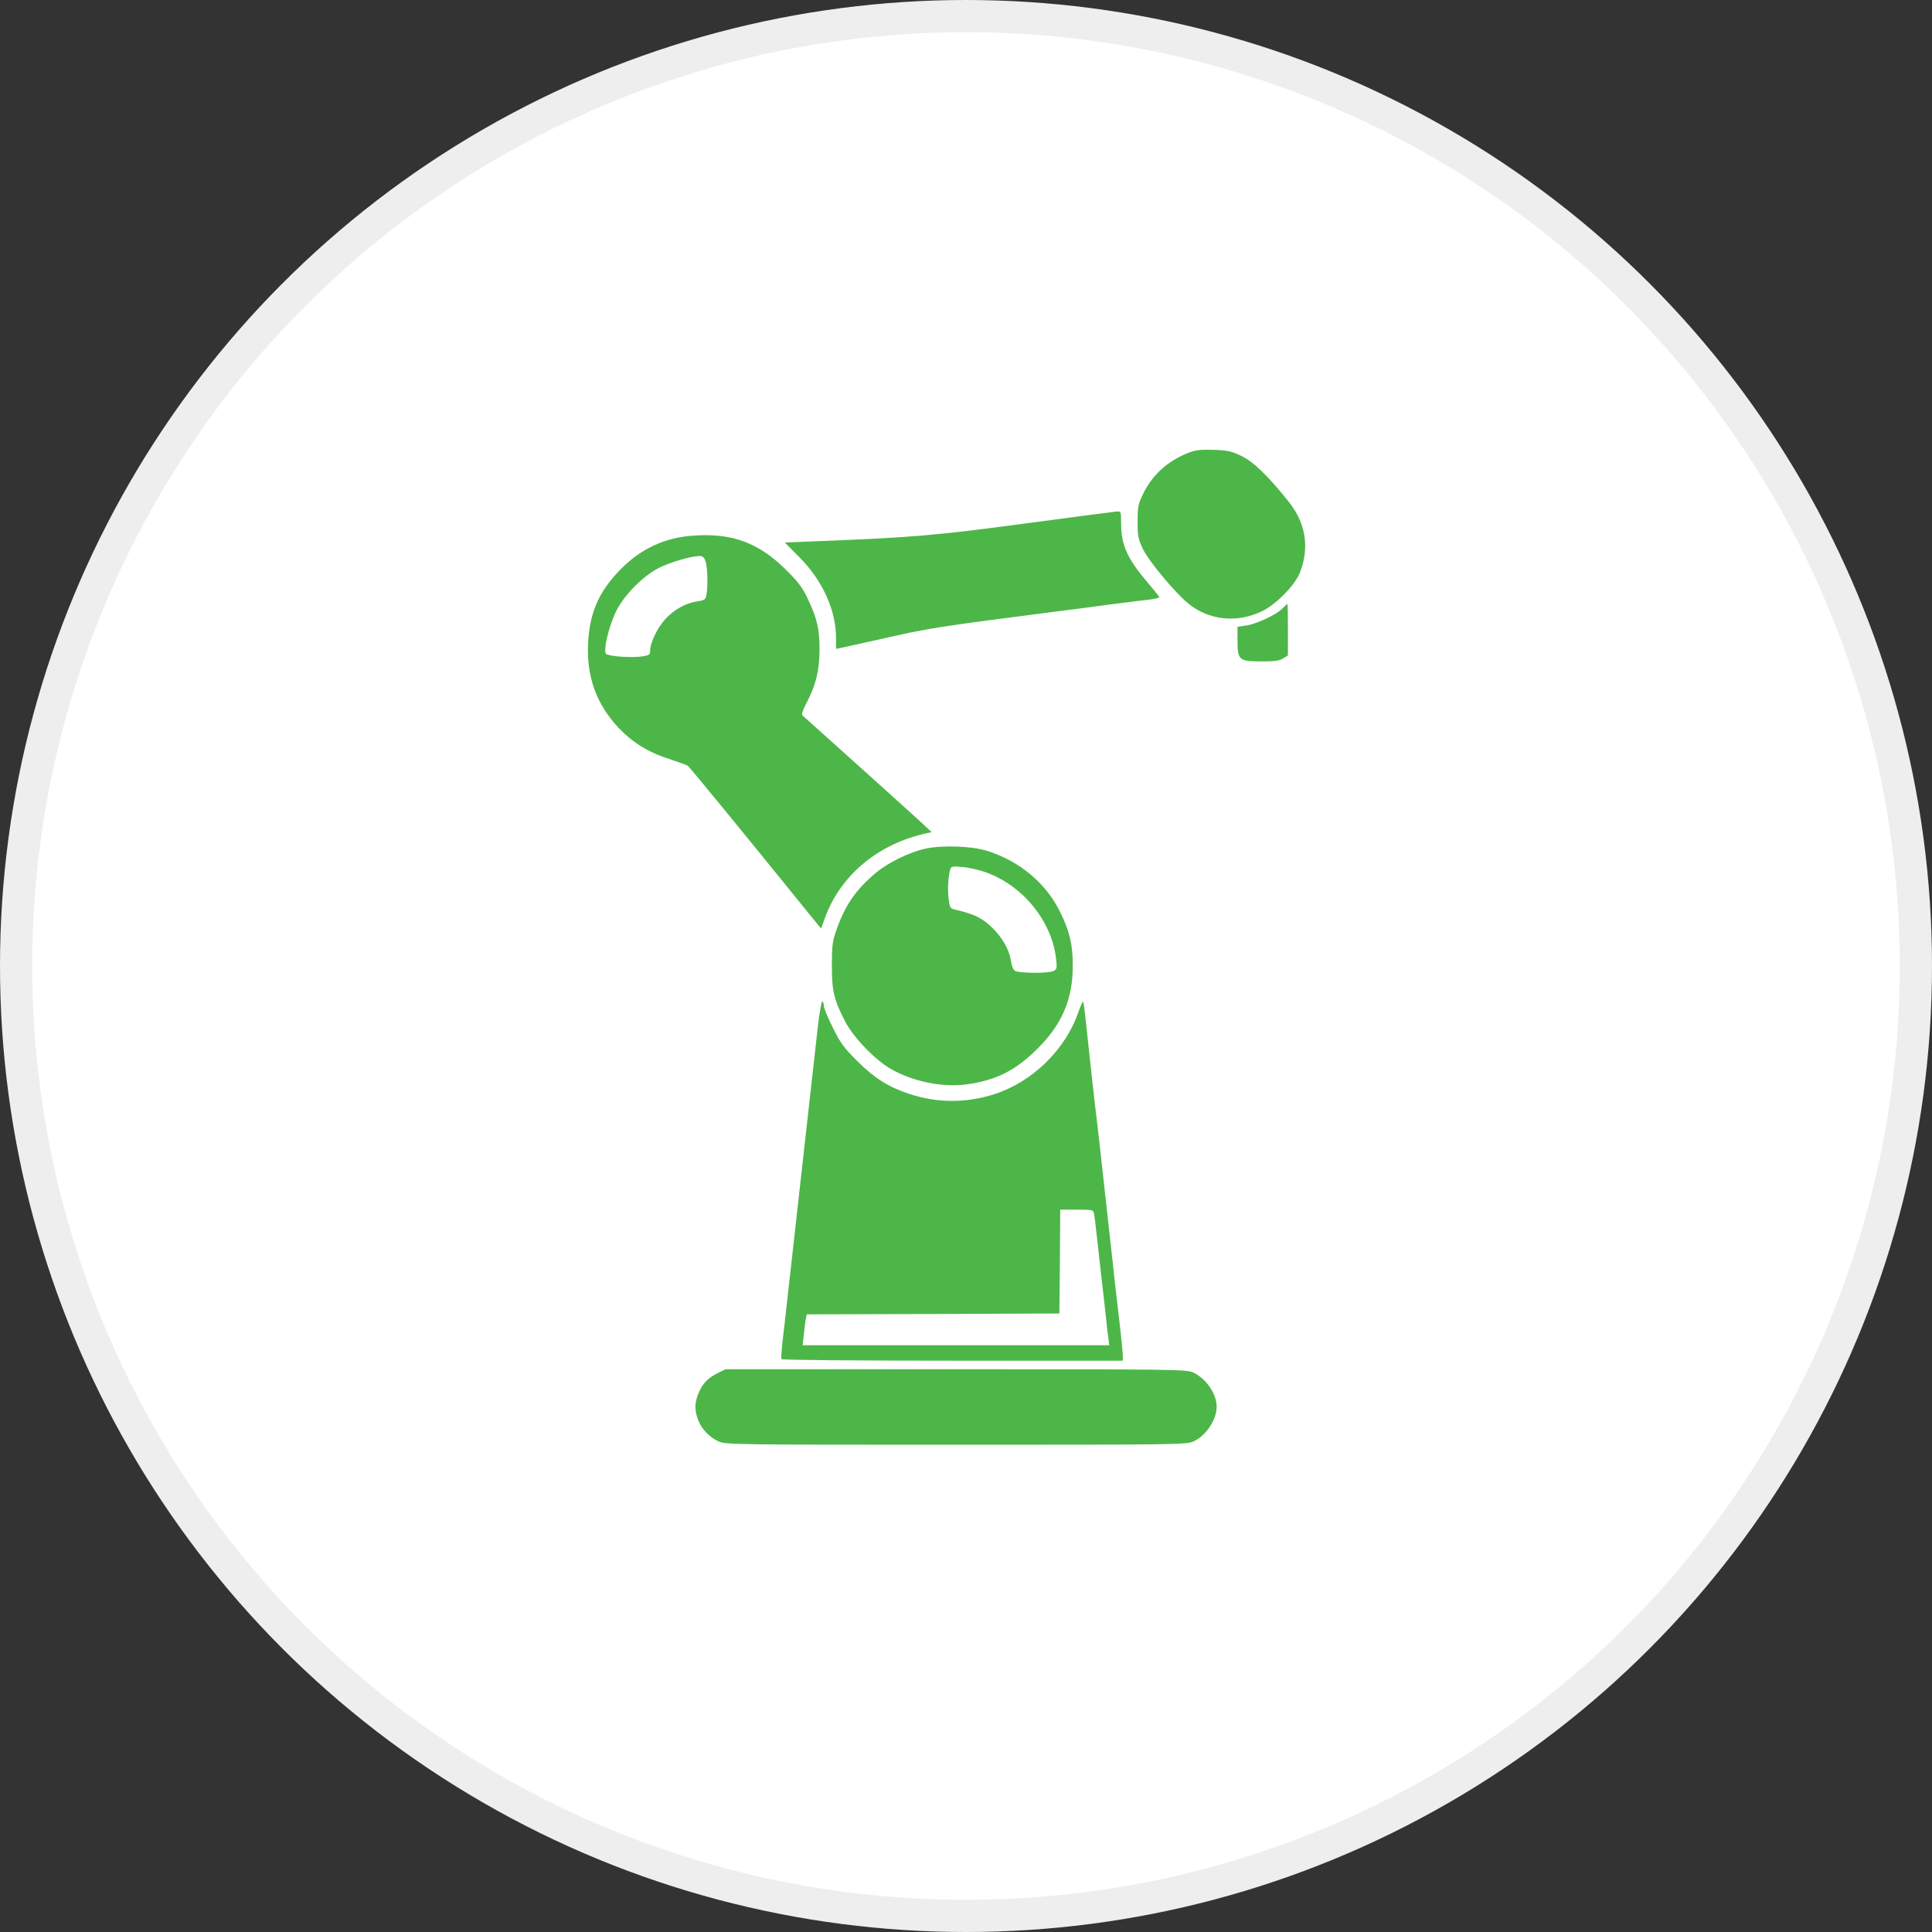 <svg width="60" height="60" viewBox="0 0 60 60" fill="none" xmlns="http://www.w3.org/2000/svg">
<rect x="0" y="0" width="60" height="60" fill="#333333" stroke="none"/>
<circle cx="30" cy="30" r="29.5" fill="white" stroke="#EEEEEE"/>
<path d="M36.857 14.082C36.231 14.343 35.772 14.769 35.497 15.345C35.346 15.654 35.33 15.739 35.33 16.197C35.33 16.655 35.346 16.735 35.497 17.055C35.67 17.418 36.463 18.372 36.879 18.723C37.516 19.262 38.401 19.363 39.189 18.984C39.632 18.771 40.22 18.174 40.377 17.769C40.673 16.991 40.549 16.24 40.02 15.579C39.362 14.758 38.935 14.348 38.557 14.162C38.234 14.007 38.136 13.986 37.678 13.97C37.24 13.959 37.122 13.975 36.857 14.082Z" fill="#4DB648"/>
<path d="M31.848 16.256C29.063 16.629 28.334 16.693 25.29 16.811L24.372 16.848L24.831 17.311C25.543 18.026 25.964 18.953 25.964 19.811V20.152L26.142 20.115C26.234 20.093 26.898 19.949 27.605 19.79C28.852 19.507 29.279 19.443 32.766 18.995C33.316 18.926 34.142 18.82 34.601 18.756C35.06 18.697 35.567 18.633 35.724 18.617C35.875 18.596 36.004 18.564 36.004 18.548C36.004 18.532 35.831 18.313 35.621 18.068C35 17.333 34.817 16.917 34.817 16.24C34.817 15.899 34.811 15.878 34.698 15.883C34.628 15.889 33.349 16.054 31.848 16.256Z" fill="#4DB648"/>
<path d="M21.538 16.634C20.658 16.693 19.924 17.029 19.298 17.657C18.596 18.361 18.305 19.032 18.262 20.008C18.218 21.02 18.526 21.867 19.195 22.587C19.638 23.056 20.113 23.354 20.771 23.567C21.063 23.663 21.322 23.759 21.36 23.78C21.408 23.812 23.174 25.965 25.095 28.342L25.5 28.838L25.592 28.582C26.061 27.212 27.249 26.205 28.787 25.875L28.933 25.843L28.598 25.529C28.409 25.358 27.913 24.91 27.497 24.532C25.494 22.731 24.96 22.251 24.917 22.214C24.89 22.187 24.939 22.038 25.03 21.862C25.333 21.302 25.451 20.823 25.451 20.167C25.451 19.506 25.37 19.187 25.063 18.547C24.917 18.244 24.766 18.046 24.404 17.689C23.557 16.853 22.736 16.549 21.538 16.634ZM21.91 17.428C21.975 17.615 21.991 18.217 21.937 18.478C21.91 18.622 21.878 18.643 21.657 18.675C21.3 18.729 20.95 18.92 20.669 19.219C20.421 19.48 20.189 19.965 20.189 20.221C20.189 20.333 20.156 20.354 19.94 20.386C19.611 20.434 18.904 20.386 18.823 20.306C18.726 20.21 18.909 19.437 19.141 18.968C19.39 18.478 19.956 17.902 20.442 17.647C20.782 17.471 21.441 17.274 21.711 17.268C21.819 17.263 21.862 17.3 21.91 17.428Z" fill="#4DB648"/>
<path d="M39.836 18.889C39.652 19.086 39.01 19.385 38.697 19.427L38.432 19.465V19.901C38.432 20.504 38.481 20.541 39.183 20.541C39.593 20.541 39.739 20.52 39.852 20.445L39.998 20.355V19.555C39.998 19.113 39.992 18.756 39.981 18.756C39.971 18.756 39.906 18.814 39.836 18.889Z" fill="#4DB648"/>
<path d="M28.744 26.355C28.248 26.461 27.573 26.792 27.195 27.111C26.585 27.623 26.245 28.113 25.986 28.854C25.851 29.232 25.835 29.355 25.835 29.973C25.83 30.773 25.9 31.055 26.251 31.732C26.515 32.227 27.163 32.904 27.649 33.187C28.329 33.586 29.268 33.778 30.013 33.677C30.92 33.554 31.524 33.256 32.204 32.584C32.982 31.817 33.322 31.028 33.316 29.973C33.316 29.328 33.214 28.907 32.917 28.311C32.48 27.421 31.654 26.733 30.639 26.419C30.18 26.275 29.241 26.243 28.744 26.355ZM30.553 27.069C31.735 27.463 32.658 28.577 32.798 29.776C32.831 30.064 32.82 30.101 32.722 30.154C32.566 30.234 31.621 30.229 31.513 30.144C31.465 30.112 31.416 29.984 31.4 29.867C31.335 29.307 30.779 28.625 30.229 28.417C30.067 28.358 29.835 28.284 29.716 28.262C29.506 28.215 29.5 28.209 29.462 27.921C29.424 27.644 29.446 27.218 29.511 26.994C29.538 26.909 29.581 26.898 29.872 26.925C30.051 26.936 30.358 27.005 30.553 27.069Z" fill="#4DB648"/>
<path d="M25.402 31.854C25.305 32.723 24.468 40.21 24.42 40.631C24.404 40.775 24.361 41.18 24.317 41.532C24.274 41.879 24.253 42.182 24.269 42.209C24.285 42.236 26.579 42.257 29.586 42.257H34.87V42.102C34.87 42.017 34.811 41.425 34.735 40.786C34.659 40.141 34.573 39.39 34.546 39.113C34.492 38.633 34.427 38.031 34.168 35.702C34.109 35.158 34.033 34.535 34.006 34.316C33.979 34.098 33.893 33.304 33.812 32.558C33.736 31.812 33.661 31.162 33.645 31.119C33.634 31.076 33.564 31.215 33.493 31.423C33.099 32.579 32.085 33.581 30.913 33.97C30.017 34.263 29.111 34.263 28.231 33.97C27.583 33.752 27.167 33.49 26.633 32.963C26.212 32.542 26.104 32.403 25.866 31.918C25.71 31.609 25.586 31.305 25.586 31.241C25.586 31.177 25.564 31.114 25.537 31.098C25.516 31.082 25.451 31.423 25.402 31.854ZM33.974 37.684C33.99 37.754 34.028 38.057 34.06 38.367C34.093 38.676 34.168 39.321 34.222 39.805C34.276 40.29 34.341 40.829 34.357 41.005C34.373 41.18 34.4 41.425 34.422 41.548L34.449 41.777H29.688H24.927L24.965 41.441C24.981 41.26 25.008 41.047 25.024 40.967L25.057 40.818L28.976 40.807L32.9 40.791L32.916 39.177L32.927 37.567H33.44C33.925 37.567 33.952 37.572 33.974 37.684Z" fill="#4DB648"/>
<path d="M22.262 42.657C21.965 42.806 21.787 43.003 21.668 43.333C21.571 43.611 21.571 43.776 21.673 44.079C21.776 44.367 22.024 44.634 22.321 44.767C22.526 44.863 22.877 44.868 29.689 44.868C36.523 44.868 36.852 44.863 37.062 44.767C37.451 44.591 37.785 44.095 37.785 43.685C37.785 43.285 37.456 42.811 37.057 42.625C36.852 42.529 36.539 42.523 29.683 42.523H22.532L22.262 42.657Z" fill="#4DB648"/>
</svg>
